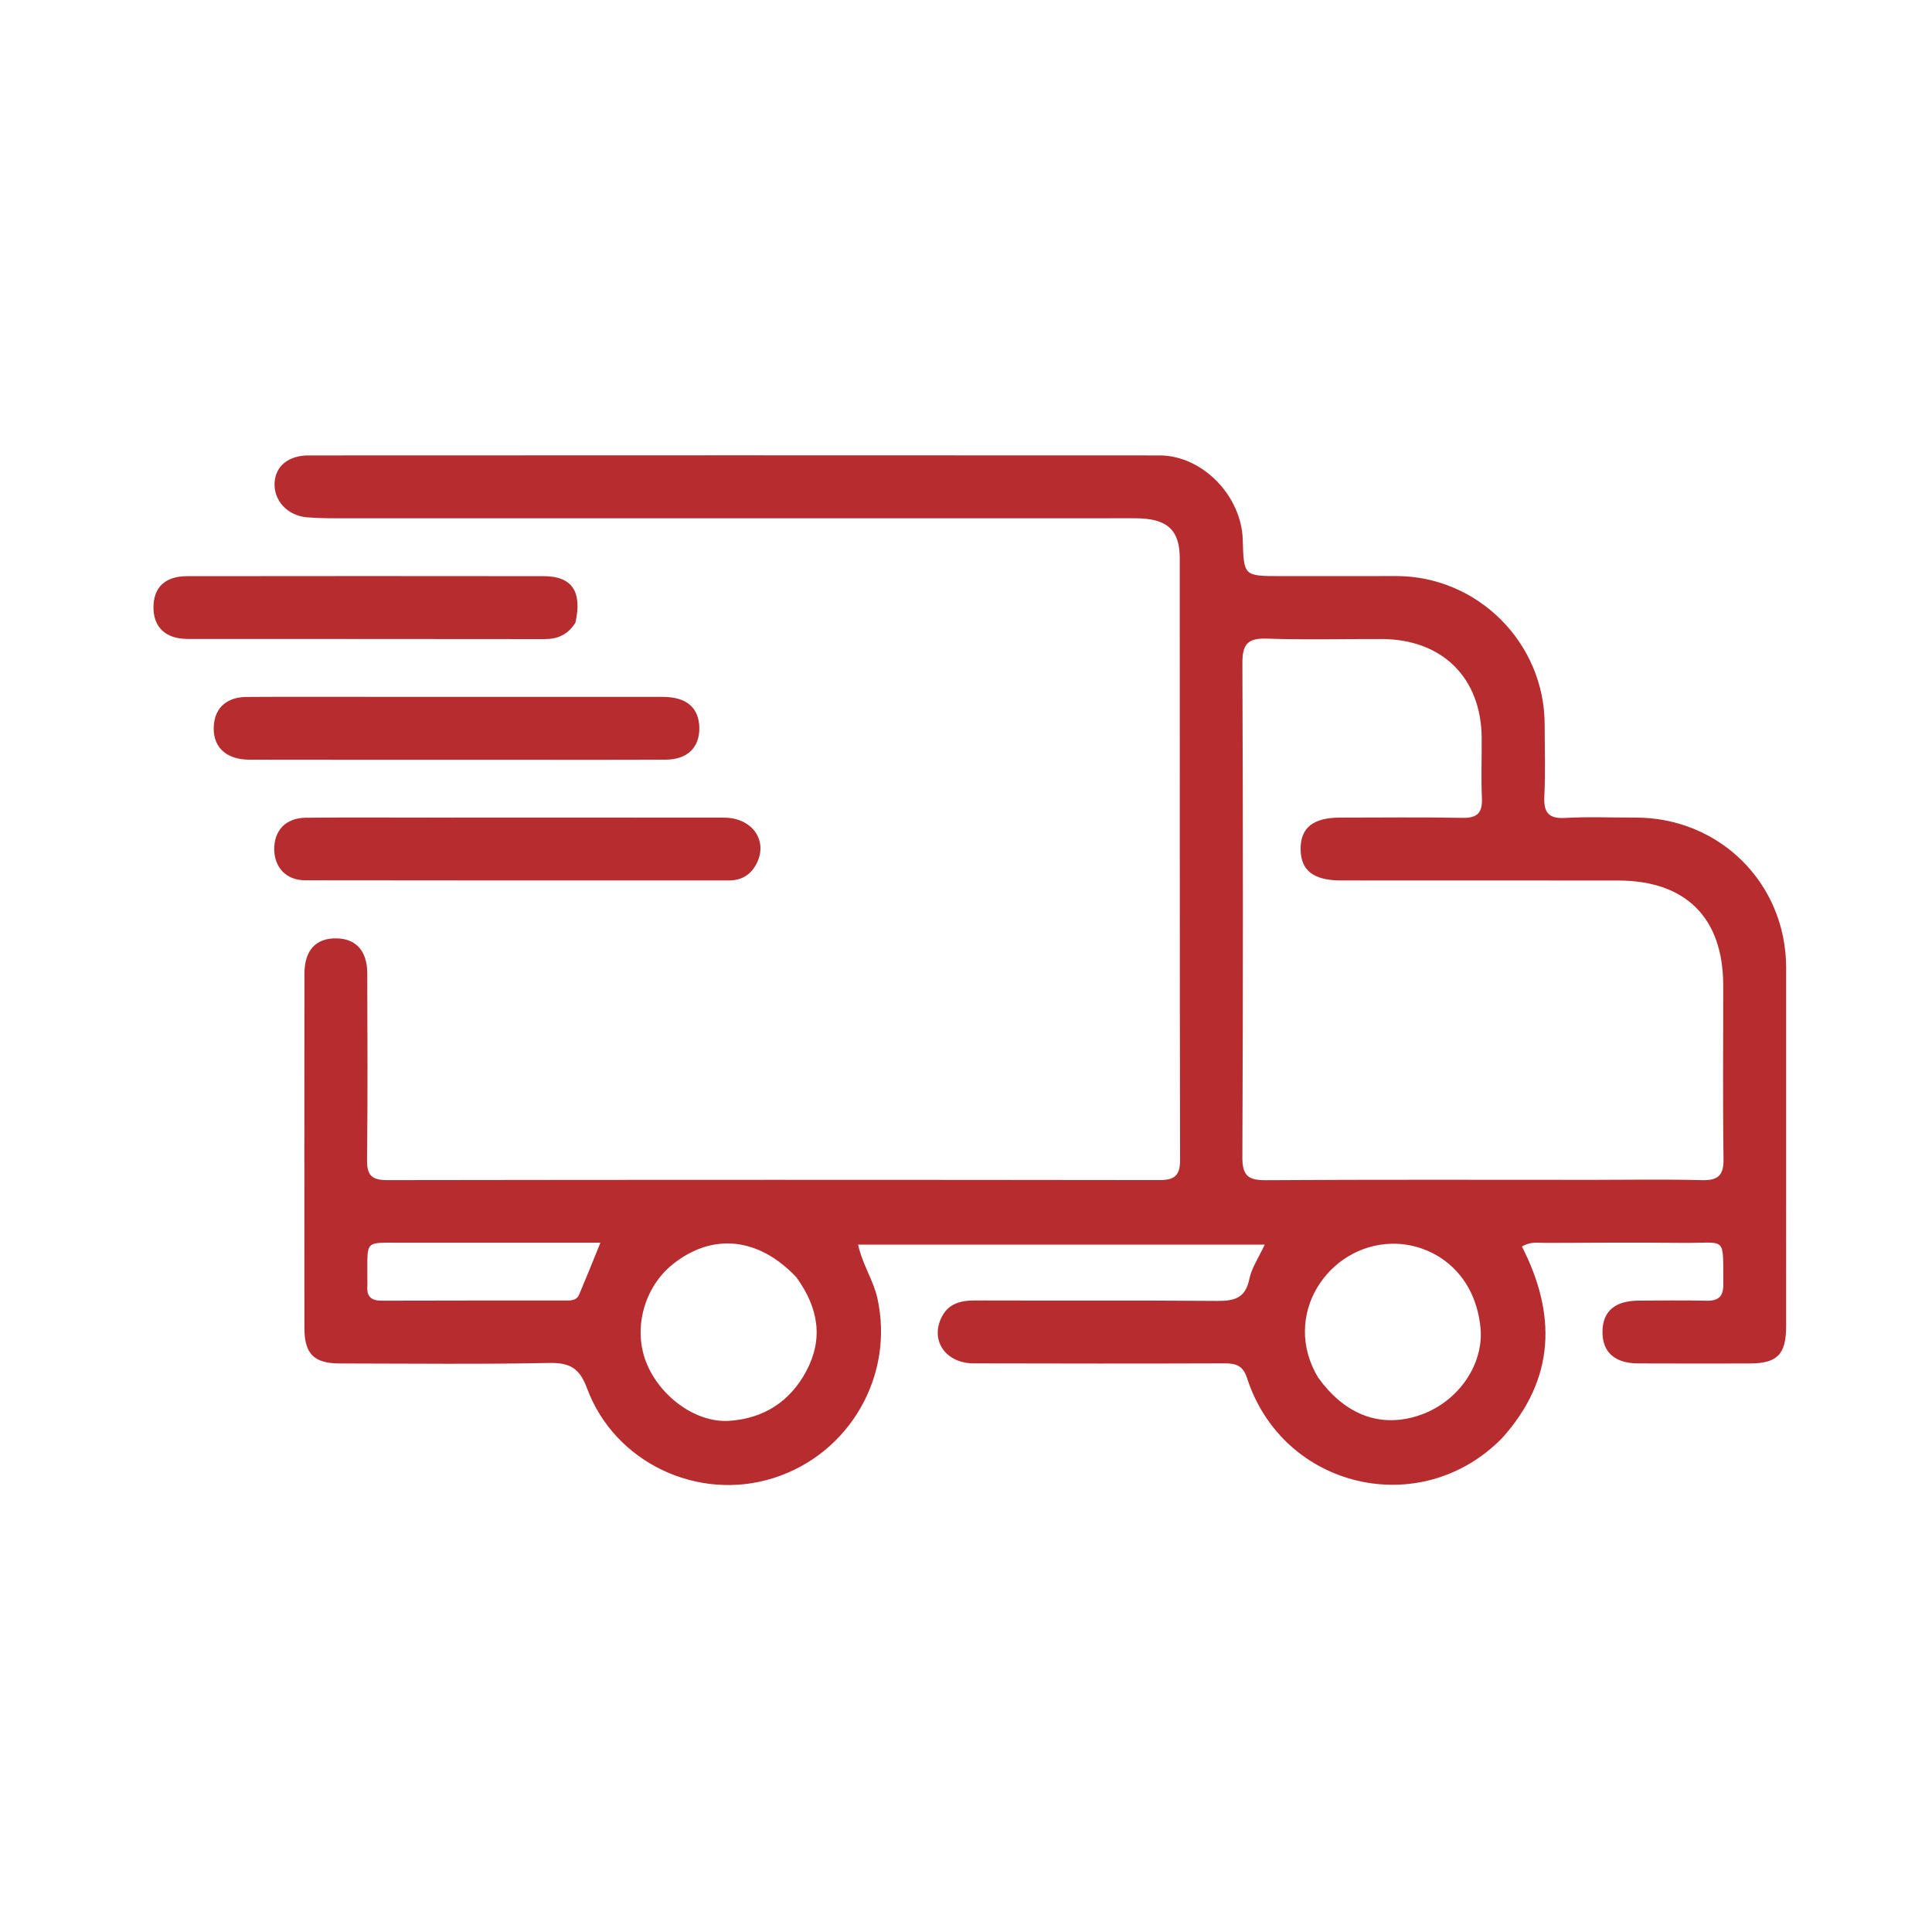 <svg version="1.1" id="Layer_1" xmlns="http://www.w3.org/2000/svg" xmlns:xlink="http://www.w3.org/1999/xlink" x="0px" y="0px"
	 width="100%" viewBox="0 0 512 512" enable-background="new 0 0 512 512" xml:space="preserve">
<path fill="#b72d2f" opacity="1" stroke="none"
	d="
M398.099,381.081
	C376.566,403.107 339.95,394.562 330.456,365.145
	C329.406,361.893 327.524,361.297 324.519,361.307
	C302.357,361.383 280.194,361.365 258.032,361.309
	C250.752,361.29 246.6,355.492 249.384,349.384
	C251.163,345.48 254.474,344.624 258.456,344.639
	C279.784,344.717 301.115,344.574 322.442,344.756
	C326.953,344.794 330.016,344.155 331.072,339.005
	C331.687,336.002 333.584,333.262 335.167,329.834
	C299.113,329.834 263.496,329.834 227.411,329.834
	C228.519,335.063 231.439,339.197 232.515,344.038
	C237.066,364.516 225.191,385.292 204.993,391.695
	C185.007,398.031 162.888,387.659 155.569,367.911
	C153.58,362.545 151.002,361.092 145.511,361.202
	C127.022,361.575 108.521,361.346 90.024,361.331
	C83.253,361.325 80.679,358.812 80.673,352.011
	C80.647,320.684 80.648,289.356 80.68,258.029
	C80.686,251.827 83.701,248.599 89.162,248.675
	C94.32,248.747 97.306,251.999 97.326,257.883
	C97.38,274.379 97.467,290.878 97.266,307.372
	C97.216,311.561 98.603,312.752 102.706,312.745
	C170.859,312.642 239.013,312.647 307.166,312.734
	C311.157,312.74 312.742,311.669 312.733,307.393
	C312.618,254.237 312.677,201.081 312.643,147.924
	C312.638,140.328 309.215,137.346 300.802,137.346
	C230.982,137.342 161.163,137.356 91.343,137.349
	C88.012,137.349 84.668,137.373 81.354,137.095
	C76.161,136.66 72.493,132.611 72.763,127.922
	C73.018,123.508 76.441,120.692 81.817,120.691
	C156.969,120.666 232.121,120.634 307.273,120.69
	C318.663,120.698 329.008,131.391 329.341,143.041
	C329.617,152.67 329.617,152.672 339.384,152.673
	C349.549,152.673 359.714,152.689 369.878,152.661
	C391.53,152.6 409.313,170.306 409.347,191.989
	C409.357,198.321 409.577,204.664 409.269,210.982
	C409.06,215.257 410.277,217.021 414.829,216.759
	C420.974,216.407 427.155,216.688 433.32,216.667
	C455.692,216.589 473.337,234.105 473.345,256.445
	C473.357,288.105 473.355,319.766 473.342,351.426
	C473.339,358.963 471.001,361.329 463.61,361.338
	C453.779,361.351 443.947,361.368 434.116,361.323
	C427.914,361.294 424.625,358.312 424.672,352.914
	C424.719,347.507 427.936,344.718 434.257,344.681
	C440.256,344.646 446.257,344.573 452.253,344.704
	C455.447,344.774 456.732,343.553 456.699,340.307
	C456.566,327.333 457.695,329.474 446.334,329.373
	C434.004,329.263 421.672,329.336 409.341,329.379
	C407.551,329.385 405.675,328.95 403.335,330.351
	C412.385,348.081 412.333,365.23 398.099,381.081
M422.5,312.673
	C431.994,312.673 441.493,312.493 450.98,312.753
	C455.308,312.871 456.816,311.51 456.751,307.075
	C456.528,291.754 456.686,276.427 456.668,261.103
	C456.647,243.213 446.76,233.363 428.792,233.347
	C404.307,233.326 379.821,233.345 355.336,233.327
	C348.102,233.322 344.722,230.681 344.674,225.096
	C344.625,219.389 347.95,216.686 355.098,216.676
	C365.925,216.662 376.755,216.542 387.578,216.741
	C391.552,216.814 392.892,215.353 392.72,211.484
	C392.484,206.164 392.701,200.826 392.658,195.496
	C392.529,179.616 382.212,169.411 366.204,169.349
	C356.044,169.311 345.874,169.597 335.726,169.238
	C330.615,169.057 329.227,170.763 329.247,175.781
	C329.424,219.421 329.426,263.062 329.241,306.702
	C329.22,311.684 330.9,312.795 335.551,312.765
	C364.2,312.58 392.85,312.673 422.5,312.673
M211.055,338.496
	C201.062,327.886 188.769,326.612 178.226,335.094
	C170.791,341.075 167.806,351.813 171.116,360.672
	C174.549,369.86 184.286,377.139 193.268,376.534
	C202.335,375.925 209.359,371.47 213.677,363.354
	C218.197,354.859 216.995,346.73 211.055,338.496
M349.334,365.088
	C356.104,374.462 364.852,378.178 374.666,375.526
	C385.881,372.497 393.374,361.916 392.336,351.778
	C390.768,336.477 379.172,329.387 368.816,329.604
	C351.928,329.957 339.414,348.631 349.334,365.088
M106.601,329.335
	C96.341,329.369 97.424,328.388 97.349,338.85
	C97.345,339.516 97.401,340.185 97.35,340.847
	C97.135,343.624 98.403,344.704 101.171,344.694
	C117.318,344.632 133.465,344.666 149.612,344.657
	C151.11,344.656 152.767,344.764 153.488,343.063
	C155.336,338.707 157.086,334.31 159.116,329.338
	C141.488,329.338 124.532,329.338 106.601,329.335
z"/>
<path fill="#b72d2f" opacity="1" stroke="none"
	d="
M134,201.347
	C111.028,201.344 88.556,201.364 66.084,201.321
	C59.637,201.309 56.101,197.662 56.697,191.872
	C57.155,187.433 60.244,184.734 65.295,184.699
	C76.281,184.622 87.268,184.67 98.254,184.67
	C124.055,184.67 149.857,184.66 175.658,184.68
	C181.923,184.685 185.239,187.544 185.327,192.869
	C185.412,198.081 182.168,201.288 176.448,201.317
	C162.465,201.387 148.482,201.345 134,201.347
z"/>
<path fill="#b72d2f" opacity="1" stroke="none"
	d="
M115,216.673
	C140.961,216.672 166.422,216.649 191.884,216.685
	C199.149,216.695 203.444,222.474 200.683,228.484
	C199.249,231.606 196.748,233.326 193.187,233.325
	C155.744,233.318 118.301,233.353 80.858,233.283
	C75.861,233.274 72.733,229.907 72.673,225.133
	C72.61,220.063 75.733,216.759 81.052,216.709
	C92.2,216.604 103.35,216.675 115,216.673
z"/>
<path fill="#b72d2f" opacity="1" stroke="none"
	d="
M152.492,165.026
	C150.392,168.325 147.689,169.375 144.219,169.369
	C112.725,169.309 81.23,169.36 49.735,169.325
	C43.919,169.318 40.691,166.249 40.671,161.038
	C40.651,155.678 43.714,152.699 49.593,152.692
	C81.088,152.653 112.583,152.648 144.077,152.687
	C151.551,152.696 154.344,156.682 152.492,165.026
z"/>
</svg>
